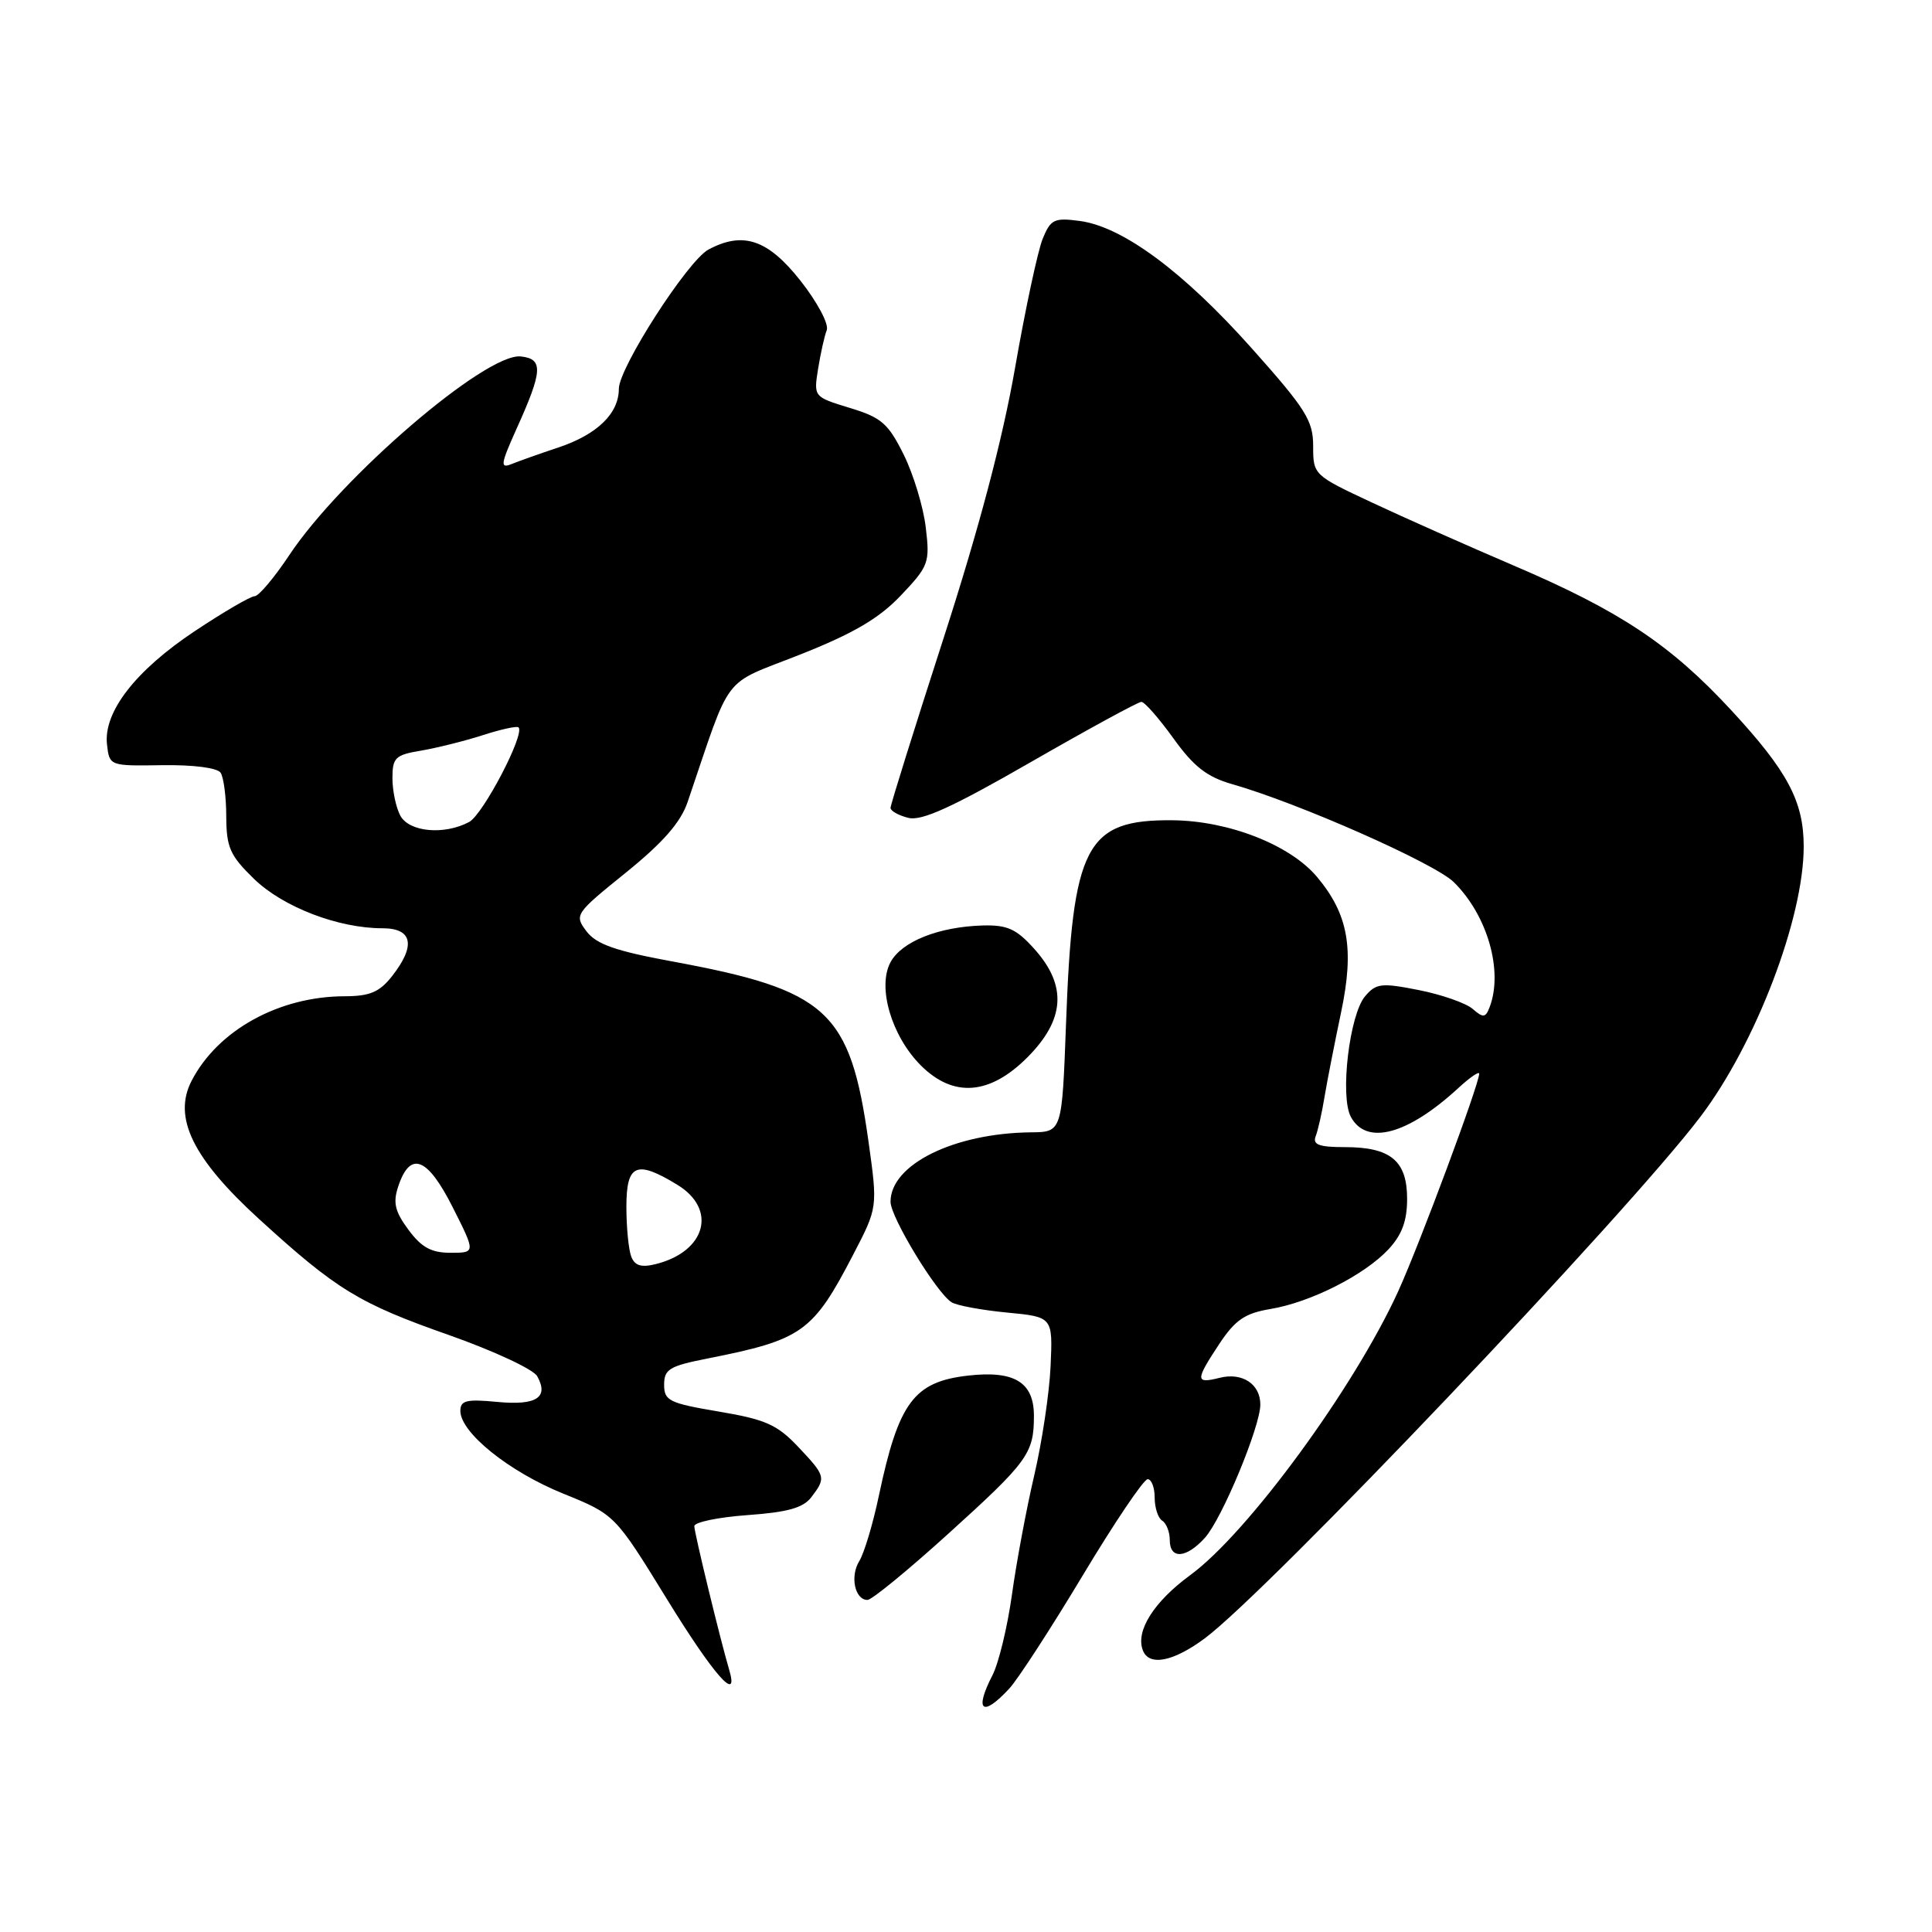 <?xml version="1.0" encoding="UTF-8" standalone="no"?>
<!DOCTYPE svg PUBLIC "-//W3C//DTD SVG 1.1//EN" "http://www.w3.org/Graphics/SVG/1.1/DTD/svg11.dtd" >
<svg xmlns="http://www.w3.org/2000/svg" xmlns:xlink="http://www.w3.org/1999/xlink" version="1.1" viewBox="0 0 256 256">
 <g >
 <path fill="currentColor"
d=" M 133.73 223.75 C 134.88 222.51 139.26 215.76 143.47 208.75 C 147.68 201.74 151.55 196.00 152.07 196.00 C 152.58 196.00 153.00 197.10 153.00 198.44 C 153.00 199.78 153.45 201.16 154.00 201.50 C 154.55 201.84 155.00 202.99 155.00 204.06 C 155.00 206.66 157.19 206.51 159.67 203.75 C 161.92 201.25 167.00 189.03 167.00 186.11 C 167.00 183.39 164.60 181.81 161.60 182.57 C 158.37 183.38 158.36 182.92 161.58 178.05 C 163.68 174.89 164.96 174.02 168.33 173.45 C 173.65 172.57 180.80 168.95 183.98 165.54 C 185.77 163.62 186.45 161.77 186.45 158.85 C 186.45 153.81 184.27 152.00 178.20 152.00 C 174.79 152.00 173.91 151.68 174.33 150.57 C 174.64 149.79 175.17 147.42 175.51 145.32 C 175.86 143.22 176.85 138.19 177.70 134.14 C 179.48 125.70 178.66 121.13 174.50 116.18 C 170.93 111.94 162.80 108.76 155.38 108.69 C 143.88 108.58 142.11 111.97 141.25 135.75 C 140.72 150.00 140.72 150.00 136.61 150.04 C 126.41 150.15 118.00 154.30 118.00 159.24 C 118.00 161.29 124.10 171.32 126.09 172.56 C 126.79 172.99 130.09 173.60 133.43 173.92 C 139.50 174.50 139.50 174.50 139.21 181.00 C 139.05 184.57 138.07 191.10 137.04 195.50 C 136.01 199.90 134.68 207.01 134.09 211.29 C 133.49 215.58 132.33 220.39 131.50 221.99 C 129.06 226.73 130.17 227.60 133.73 223.75 Z  M 96.62 221.25 C 95.44 217.27 92.00 203.10 92.00 202.22 C 92.00 201.70 95.17 201.04 99.04 200.76 C 104.37 200.38 106.44 199.80 107.51 198.38 C 109.48 195.79 109.42 195.59 105.75 191.70 C 102.98 188.77 101.42 188.08 95.25 187.04 C 88.66 185.93 88.00 185.60 88.00 183.48 C 88.00 181.43 88.71 181.00 93.75 180.01 C 106.32 177.52 107.71 176.53 113.05 166.25 C 116.30 160.00 116.30 160.00 115.09 151.32 C 112.65 133.90 109.70 131.19 88.94 127.37 C 81.52 126.00 79.01 125.11 77.71 123.40 C 76.08 121.23 76.19 121.07 82.94 115.62 C 87.86 111.64 90.19 108.97 91.11 106.28 C 97.05 88.83 95.47 90.91 106.00 86.74 C 113.12 83.92 116.47 81.95 119.38 78.89 C 123.06 75.01 123.23 74.56 122.67 69.90 C 122.36 67.21 121.04 62.86 119.75 60.25 C 117.69 56.10 116.79 55.32 112.60 54.05 C 107.82 52.59 107.81 52.59 108.40 48.88 C 108.73 46.84 109.24 44.53 109.55 43.74 C 109.85 42.94 108.30 40.02 106.03 37.15 C 101.73 31.72 98.45 30.62 93.87 33.07 C 91.13 34.54 82.00 48.73 82.00 51.52 C 82.00 54.79 79.14 57.57 74.00 59.29 C 71.53 60.11 68.72 61.11 67.76 61.50 C 66.25 62.11 66.34 61.50 68.43 56.85 C 71.92 49.13 72.02 47.55 69.00 47.23 C 64.39 46.75 45.20 63.22 38.33 73.56 C 36.34 76.55 34.28 79.00 33.74 79.00 C 33.21 79.00 29.64 81.08 25.82 83.62 C 17.94 88.86 13.68 94.36 14.18 98.66 C 14.50 101.49 14.53 101.50 21.50 101.39 C 25.62 101.33 28.80 101.74 29.23 102.39 C 29.64 103.00 29.98 105.62 29.98 108.20 C 30.00 112.29 30.48 113.37 33.66 116.46 C 37.51 120.19 44.81 123.00 50.68 123.00 C 54.68 123.00 55.13 125.30 51.93 129.37 C 50.28 131.46 49.00 132.00 45.68 132.01 C 36.98 132.02 28.86 136.50 25.39 143.21 C 22.88 148.06 25.53 153.50 34.33 161.53 C 44.60 170.90 47.55 172.71 59.54 176.92 C 65.43 179.00 70.67 181.44 71.18 182.35 C 72.76 185.18 71.08 186.26 65.87 185.76 C 61.81 185.37 61.00 185.57 61.00 186.95 C 61.00 189.82 67.44 195.00 74.60 197.90 C 81.48 200.69 81.48 200.69 88.34 211.84 C 94.56 221.96 97.98 225.85 96.62 221.25 Z  M 159.60 217.12 C 167.96 210.93 215.46 160.96 225.31 147.98 C 232.64 138.32 239.00 121.69 239.00 112.17 C 239.00 106.19 236.87 102.18 229.38 94.09 C 221.34 85.40 214.64 80.95 200.60 74.95 C 194.50 72.34 186.01 68.57 181.75 66.57 C 174.06 62.97 174.00 62.91 174.00 59.11 C 174.00 55.73 173.04 54.20 165.85 46.14 C 156.81 36.00 148.78 30.05 143.09 29.28 C 139.69 28.83 139.22 29.05 138.16 31.64 C 137.52 33.21 135.87 40.89 134.51 48.69 C 132.85 58.22 129.73 70.01 125.02 84.59 C 121.16 96.54 118.00 106.64 118.00 107.05 C 118.00 107.45 119.06 108.05 120.36 108.37 C 122.12 108.82 126.18 106.97 136.59 100.98 C 144.23 96.59 150.82 93.00 151.24 93.00 C 151.66 93.00 153.57 95.18 155.48 97.83 C 158.16 101.57 159.92 102.94 163.22 103.89 C 172.05 106.40 190.11 114.39 192.65 116.90 C 197.11 121.31 199.21 128.68 197.38 133.46 C 196.84 134.87 196.53 134.90 195.13 133.68 C 194.23 132.91 191.03 131.79 188.00 131.19 C 183.05 130.21 182.34 130.29 180.89 132.00 C 178.81 134.42 177.53 145.25 178.99 147.98 C 181.05 151.83 186.51 150.37 193.25 144.16 C 194.76 142.77 196.00 141.91 196.00 142.27 C 196.00 143.66 188.10 164.88 185.27 171.10 C 179.45 183.86 165.38 203.09 157.73 208.70 C 152.88 212.25 150.45 216.11 151.43 218.67 C 152.25 220.81 155.42 220.21 159.60 217.12 Z  M 125.53 203.34 C 136.23 193.66 137.00 192.60 137.00 187.60 C 137.00 183.16 134.42 181.58 128.31 182.27 C 121.09 183.08 119.07 185.81 116.45 198.21 C 115.67 201.93 114.50 205.82 113.86 206.85 C 112.61 208.86 113.27 212.00 114.95 212.00 C 115.51 212.00 120.27 208.10 125.53 203.34 Z  M 136.12 140.12 C 141.11 135.12 141.42 130.62 137.09 125.78 C 134.70 123.10 133.50 122.55 130.26 122.63 C 124.40 122.79 119.47 124.75 117.99 127.51 C 116.23 130.82 118.13 137.28 122.01 141.17 C 126.32 145.47 131.12 145.12 136.12 140.12 Z  M 83.64 166.49 C 83.29 165.58 83.00 162.62 83.00 159.92 C 83.00 154.24 84.31 153.67 89.75 156.99 C 95.07 160.23 93.54 165.84 86.89 167.50 C 84.96 167.98 84.10 167.71 83.64 166.49 Z  M 54.12 162.95 C 52.32 160.52 52.05 159.35 52.77 157.20 C 54.35 152.45 56.63 153.32 59.97 159.94 C 63.03 166.00 63.03 166.00 59.70 166.00 C 57.15 166.00 55.85 165.29 54.12 162.95 Z  M 53.04 108.07 C 52.47 107.00 52.00 104.77 52.00 103.11 C 52.00 100.40 52.38 100.03 55.75 99.47 C 57.81 99.12 61.49 98.21 63.92 97.43 C 66.35 96.64 68.51 96.17 68.71 96.38 C 69.59 97.25 64.01 107.93 62.16 108.92 C 58.86 110.68 54.20 110.25 53.04 108.07 Z "/>
</g>
</svg>